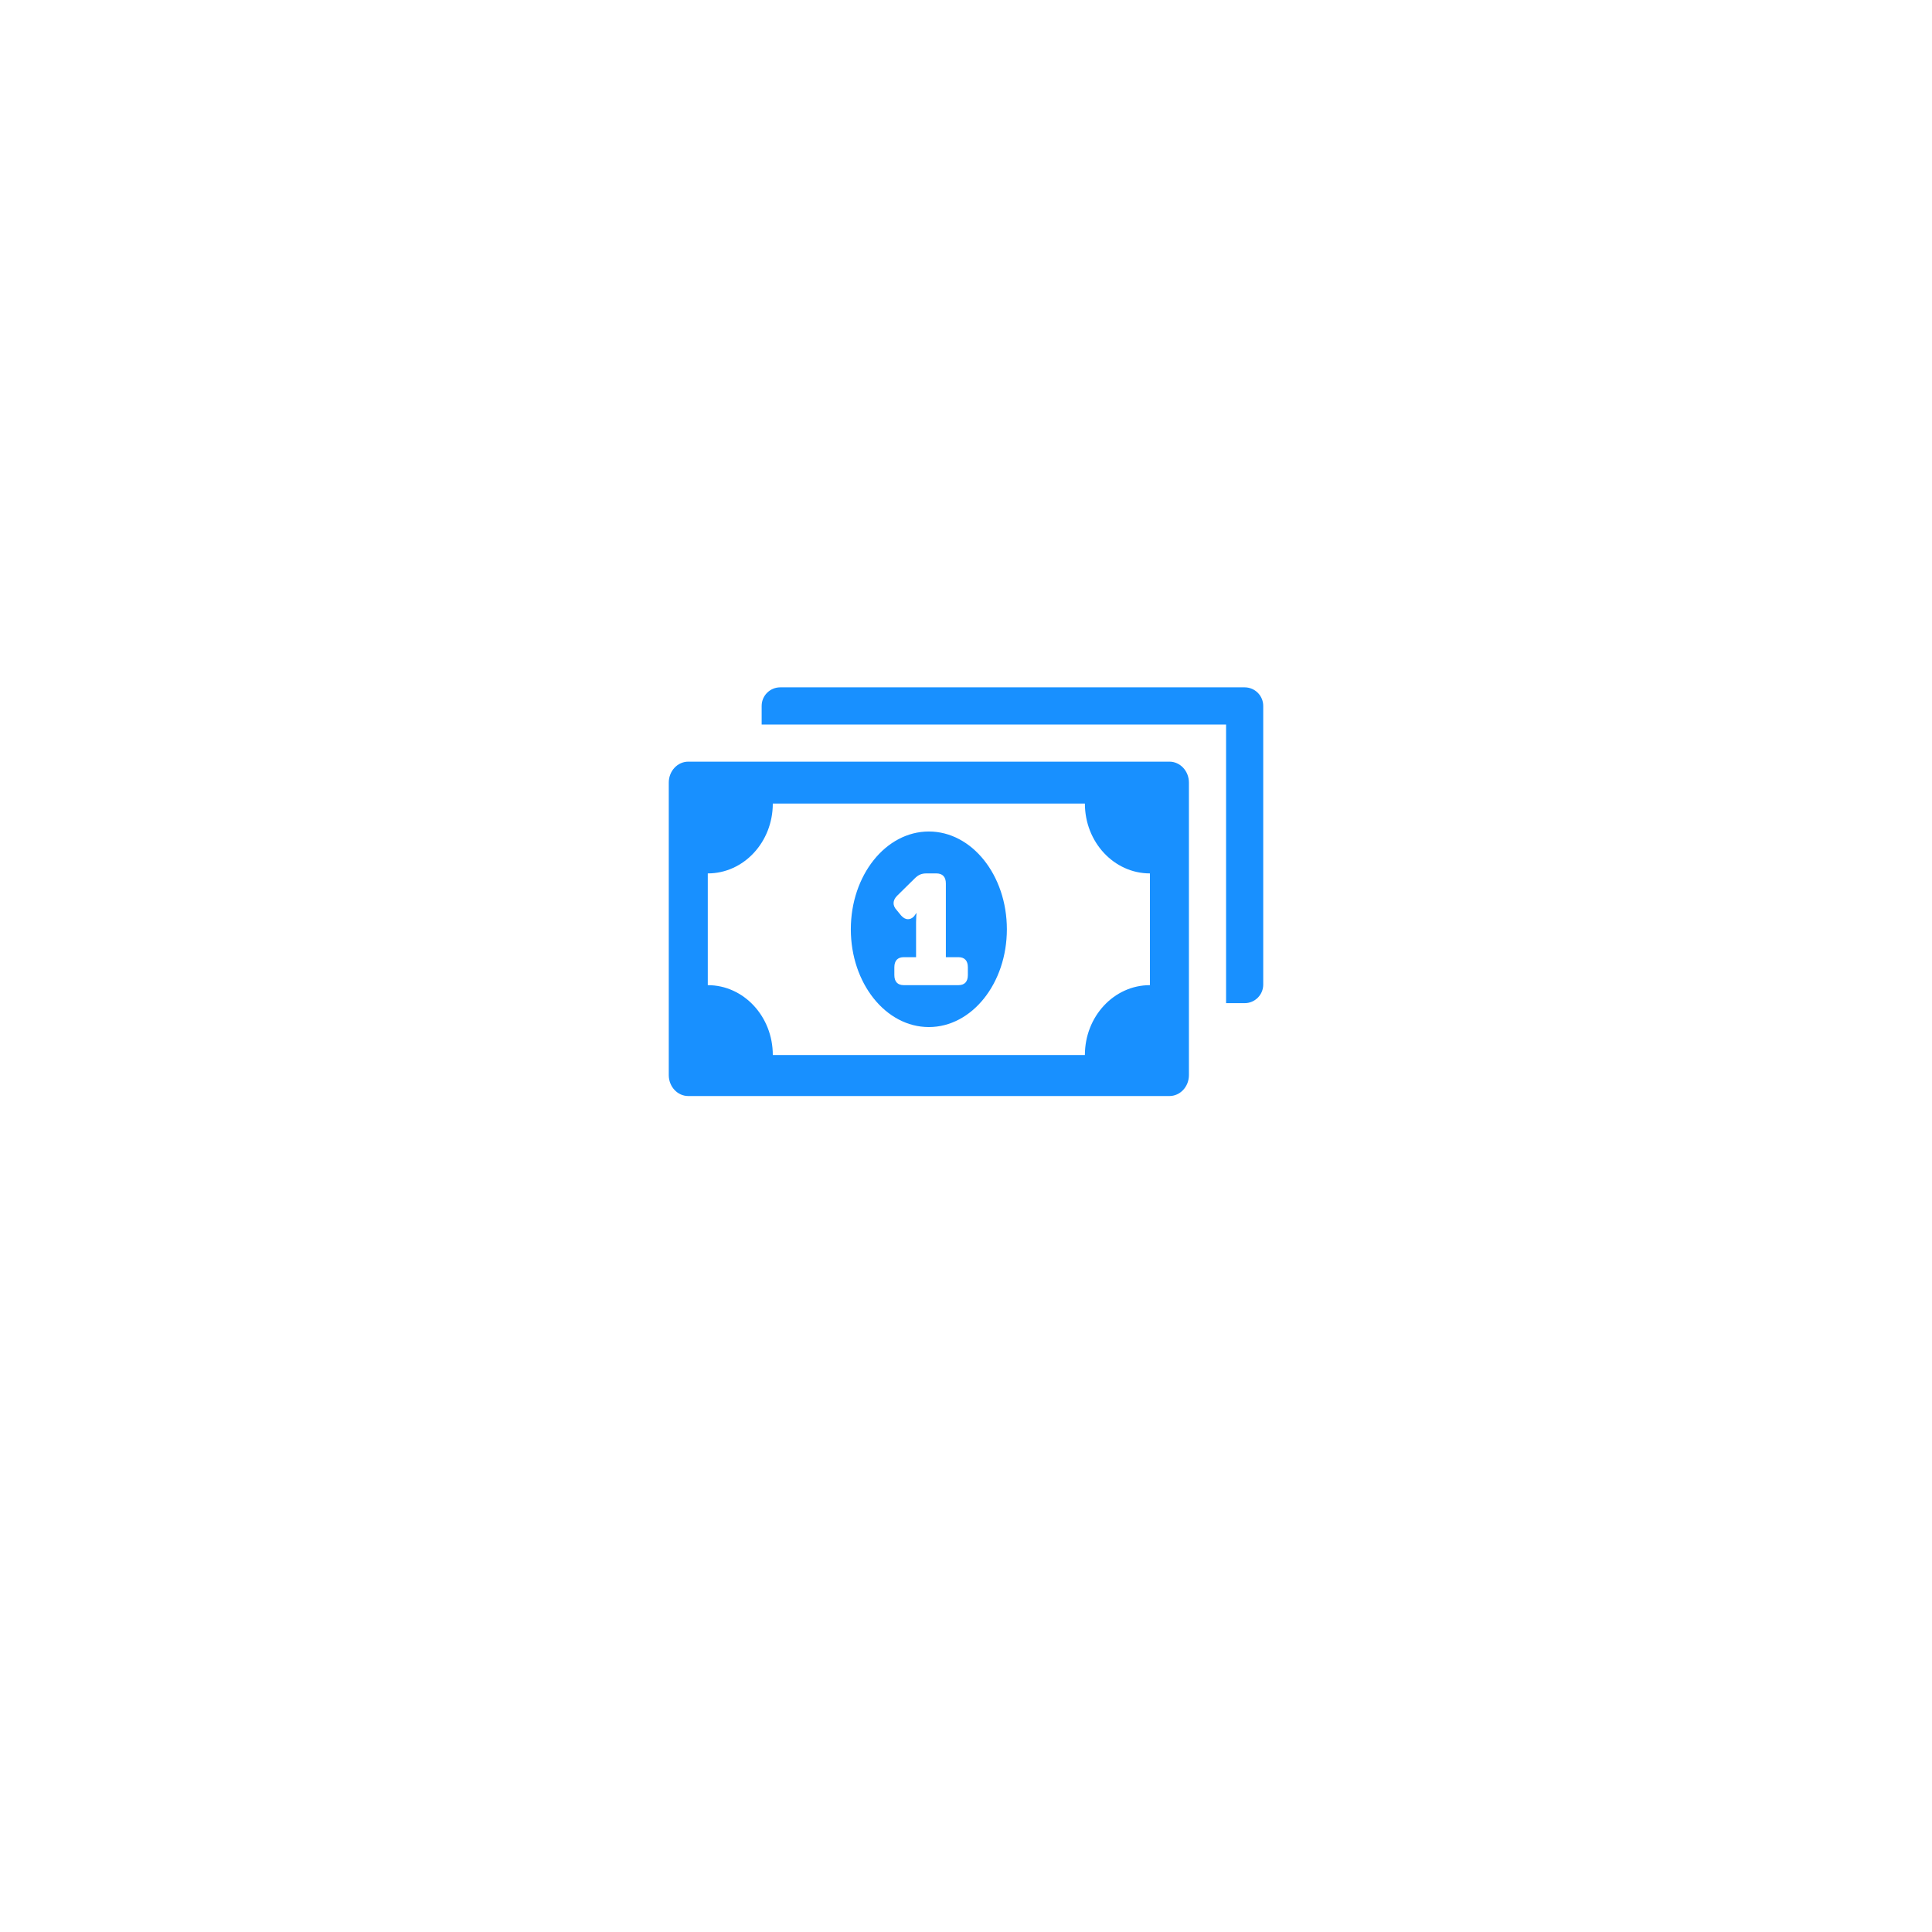 <svg width="104" height="104" viewBox="0 0 104 104" fill="none" xmlns="http://www.w3.org/2000/svg">
<g filter="url(#filter0_dd)">
<circle cx="52" cy="48" r="32" fill="white"/>
</g>
<rect x="36" y="32" width="32" height="32" fill="white"/>
<path d="M50 44.76C47.68 44.76 45.8 47.116 45.8 50.023C45.8 52.93 47.68 55.287 50 55.287C52.319 55.287 54.2 52.931 54.2 50.023C54.2 47.116 52.32 44.76 50 44.76ZM52.1 52.487C52.1 52.839 51.929 53.031 51.594 53.031H48.65C48.315 53.031 48.143 52.839 48.143 52.487V52.069C48.143 51.718 48.315 51.525 48.65 51.525H49.312V49.651C49.312 49.408 49.335 49.157 49.335 49.157H49.319C49.319 49.157 49.242 49.283 49.195 49.333C49 49.534 48.735 49.542 48.509 49.283L48.268 48.99C48.034 48.739 48.05 48.463 48.291 48.22L49.242 47.283C49.436 47.091 49.608 47.016 49.873 47.016H50.402C50.737 47.016 50.916 47.2 50.916 47.559V51.525H51.594C51.929 51.525 52.1 51.718 52.1 52.069V52.487H52.1ZM62.95 41H37.05C36.47 41 36 41.505 36 42.128V57.872C36 58.495 36.47 59 37.05 59H62.95C63.53 59 64 58.495 64 57.872V42.128C64 41.505 63.53 41 62.95 41ZM58.4 56.791H41.6C41.6 54.715 40.033 53.031 38.1 53.031V47.016C40.033 47.016 41.6 45.332 41.6 43.256H58.4C58.4 45.332 59.967 47.016 61.9 47.016V53.031C59.967 53.031 58.4 54.715 58.4 56.791Z" fill="#1890FF"/>
<path d="M42 37C41.448 37 41 37.448 41 38V39H66V54H67C67.552 54 68 53.552 68 53V38C68 37.448 67.552 37 67 37H42Z" fill="#1890FF"/>
<defs>
<filter id="filter0_dd" x="0" y="0" width="104" height="104" filterUnits="userSpaceOnUse" color-interpolation-filters="sRGB">
<feFlood flood-opacity="0" result="BackgroundImageFix"/>
<feColorMatrix in="SourceAlpha" type="matrix" values="0 0 0 0 0 0 0 0 0 0 0 0 0 0 0 0 0 0 127 0"/>
<feOffset dy="1"/>
<feGaussianBlur stdDeviation="1"/>
<feColorMatrix type="matrix" values="0 0 0 0 0 0 0 0 0 0 0 0 0 0 0 0 0 0 0.12 0"/>
<feBlend mode="normal" in2="BackgroundImageFix" result="effect1_dropShadow"/>
<feColorMatrix in="SourceAlpha" type="matrix" values="0 0 0 0 0 0 0 0 0 0 0 0 0 0 0 0 0 0 127 0"/>
<feOffset dy="4"/>
<feGaussianBlur stdDeviation="10"/>
<feColorMatrix type="matrix" values="0 0 0 0 0 0 0 0 0 0 0 0 0 0 0 0 0 0 0.12 0"/>
<feBlend mode="normal" in2="effect1_dropShadow" result="effect2_dropShadow"/>
<feBlend mode="normal" in="SourceGraphic" in2="effect2_dropShadow" result="shape"/>
</filter>
</defs>
</svg>
